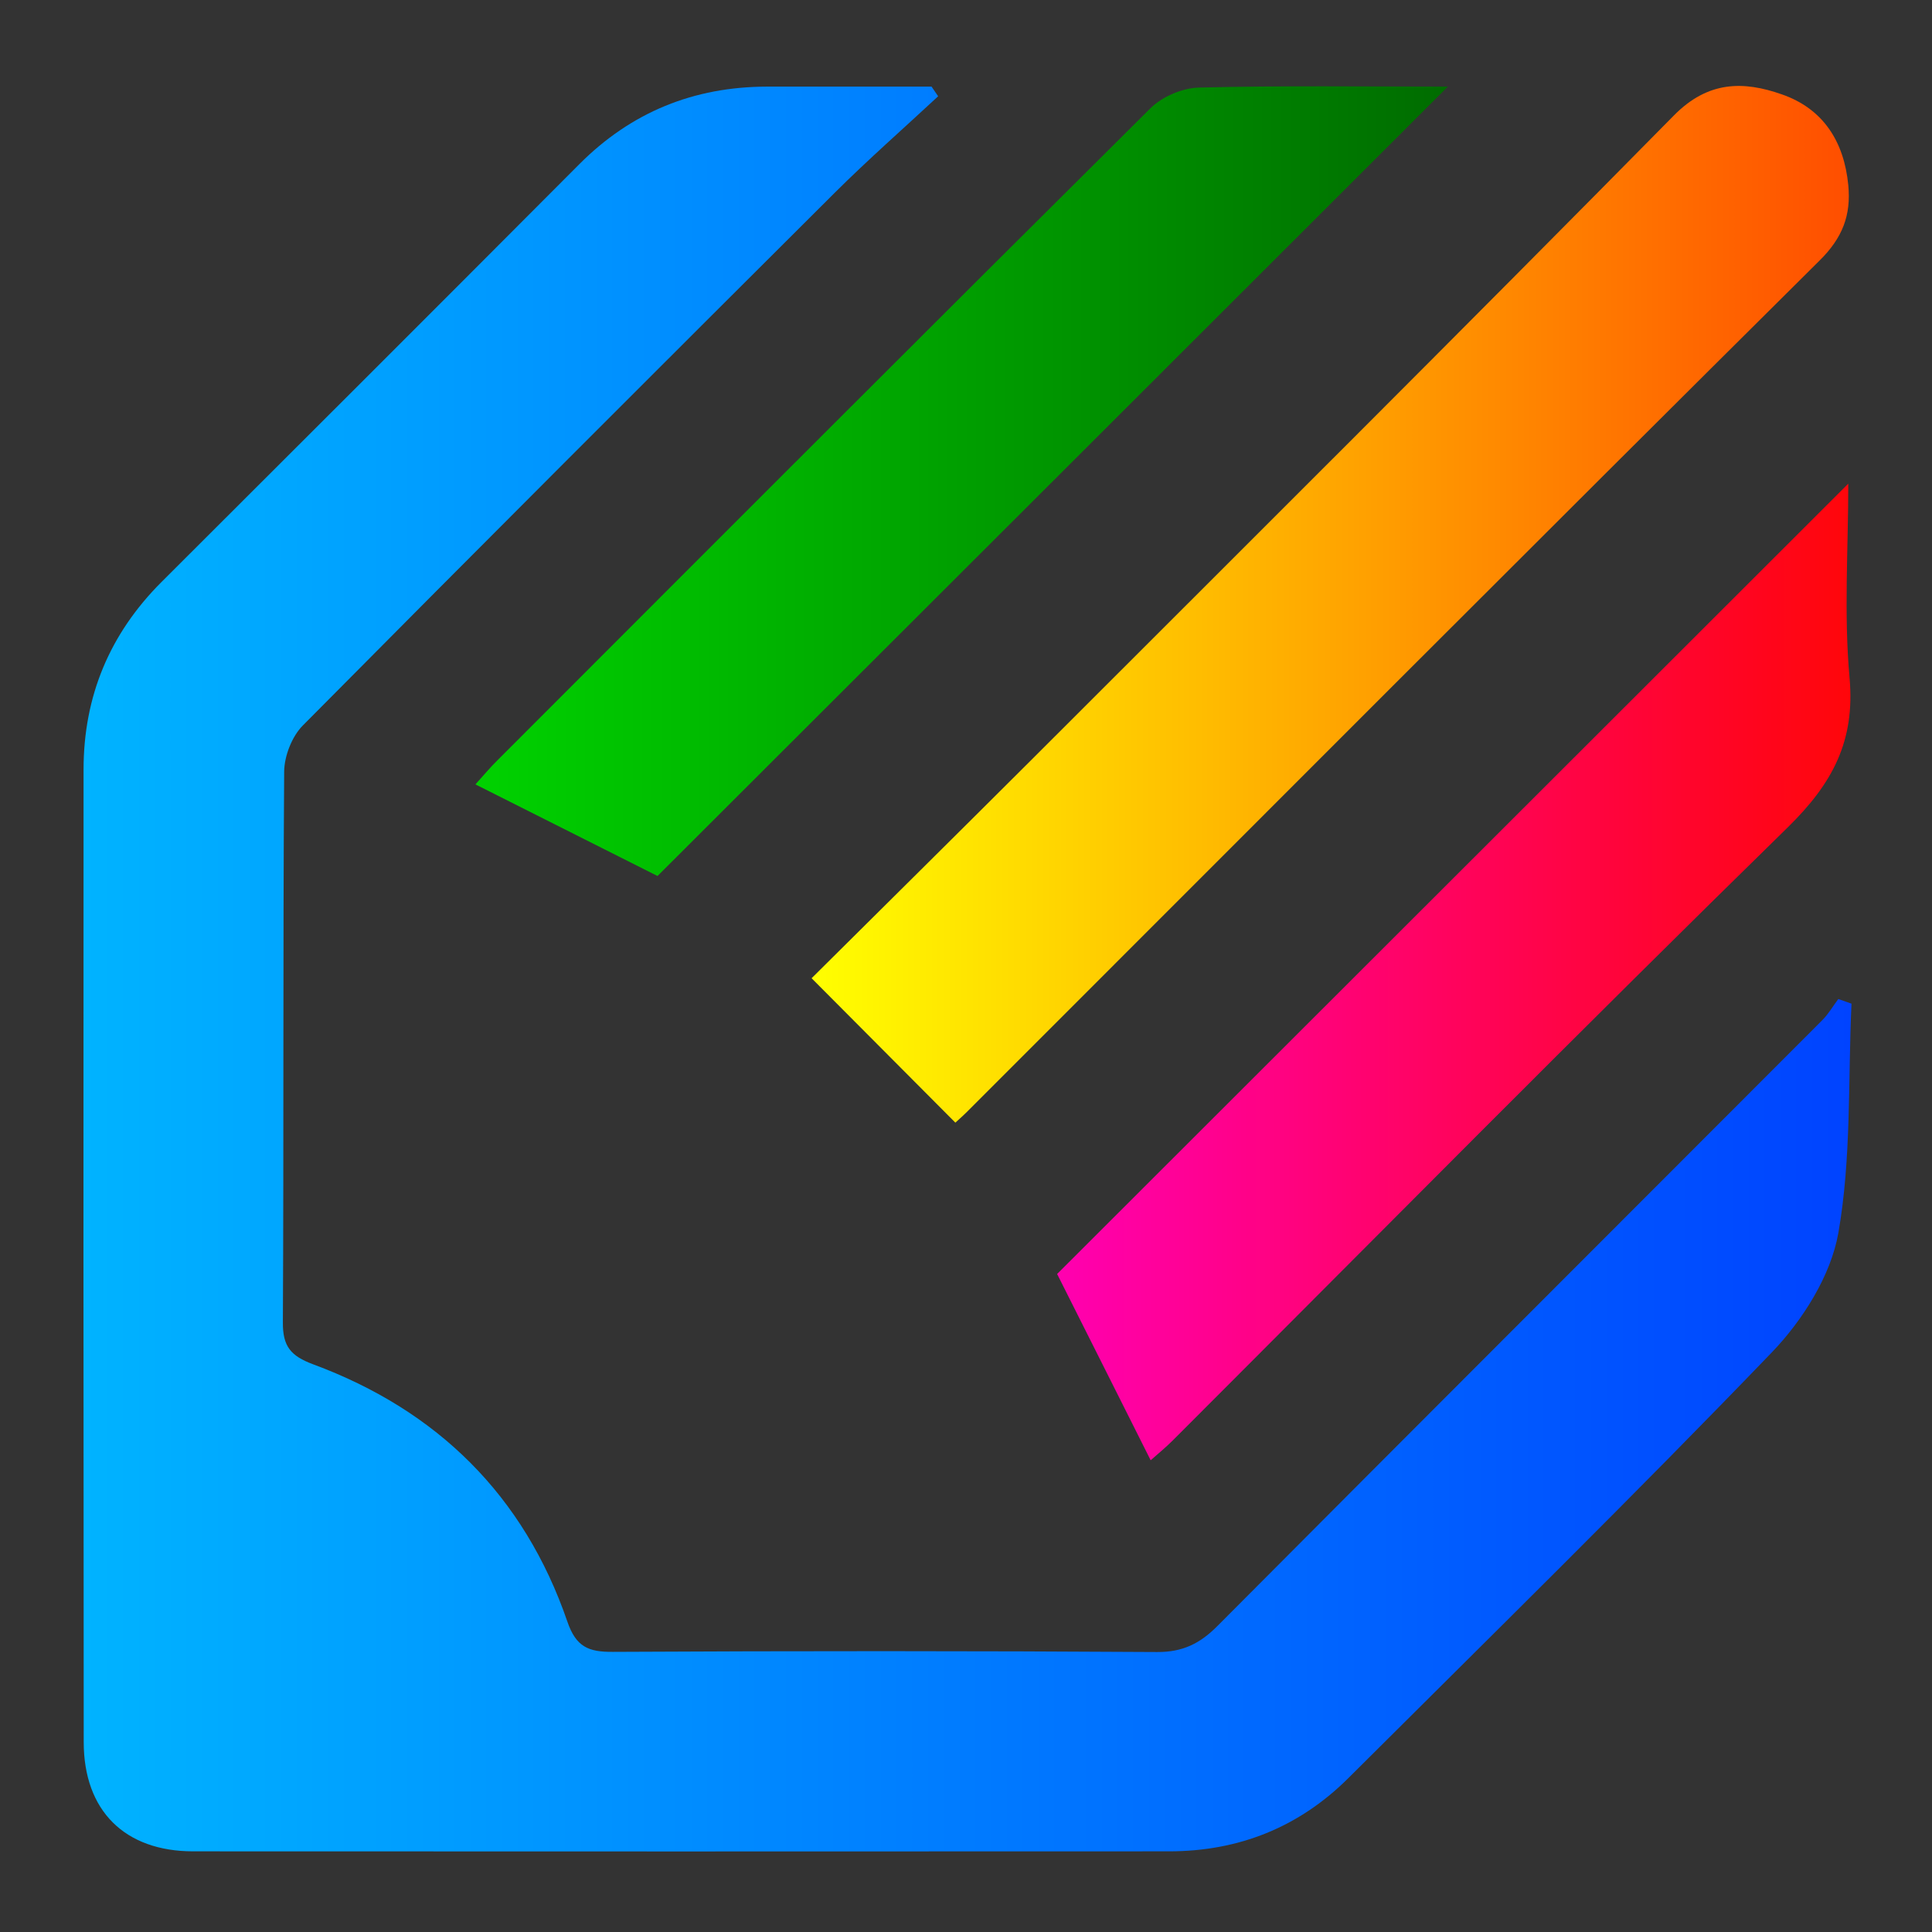 <?xml version="1.0" encoding="utf-8"?>
<!-- Generator: Adobe Illustrator 24.0.1, SVG Export Plug-In . SVG Version: 6.00 Build 0)  -->
<svg version="1.1" id="Capa_1" xmlns="http://www.w3.org/2000/svg" xmlns:xlink="http://www.w3.org/1999/xlink" x="0px" y="0px"
	 viewBox="0 0 120 120" style="enable-background:new 0 0 120 120;" xml:space="preserve">
<rect x="0" y="0" width="120" height="120" fill="#333333" stroke="none"/>
<style type="text/css">
	.st0{fill:url(#SVGID_1_);}
	.st1{fill:url(#SVGID_2_);}
	.st2{fill:url(#SVGID_3_);}
	.st3{fill:url(#SVGID_4_);}
</style>
<g>
	<linearGradient id="SVGID_1_" gradientUnits="userSpaceOnUse" x1="5.185" y1="60.194" x2="115" y2="60.194">
		<stop  offset="0" style="stop-color:#00B3FF"/>
		<stop  offset="1" style="stop-color:#0043FF"/>
	</linearGradient>
	<path class="st0" d="M115,62.34c-0.22,4.76,0,9.61-0.82,14.26c-0.47,2.64-2.21,5.4-4.12,7.39c-8.62,8.96-17.5,17.67-26.31,26.45
		c-3.06,3.05-6.81,4.55-11.14,4.55C52.41,115,32.2,115,12,114.99c-4.26,0-6.8-2.53-6.8-6.79C5.18,88.07,5.18,67.93,5.19,47.8
		c0-4.55,1.62-8.43,4.84-11.65c8.66-8.64,17.31-17.28,25.95-25.95c3.23-3.24,7.11-4.81,11.66-4.82c3.41,0,6.82,0,10.22,0
		c0.14,0.2,0.27,0.4,0.41,0.6c-2.14,1.99-4.34,3.92-6.41,5.98C40.81,22.97,29.78,33.99,18.8,45.07c-0.67,0.68-1.14,1.89-1.15,2.85
		c-0.08,11.41-0.02,22.82-0.08,34.22c-0.01,1.48,0.48,2.08,1.88,2.6c7.72,2.86,13.1,8.16,15.79,15.98c0.54,1.58,1.32,1.89,2.82,1.88
		c11.27-0.06,22.54-0.06,33.81,0.01c1.59,0.01,2.67-0.53,3.75-1.62c12.5-12.56,25.05-25.09,37.57-37.63
		c0.38-0.38,0.66-0.87,0.99-1.31C114.45,62.15,114.73,62.24,115,62.34z"/>
	<linearGradient id="SVGID_2_" gradientUnits="userSpaceOnUse" x1="50.413" y1="37.532" x2="114.835" y2="37.532">
		<stop  offset="0" style="stop-color:#FFFF00"/>
		<stop  offset="1" style="stop-color:#FF4E00"/>
	</linearGradient>
	<path class="st1" d="M50.41,60.76c4.38-4.35,9.11-9.03,13.82-13.73C77.5,33.76,90.8,20.53,103.97,7.17
		c2.12-2.15,4.31-2.15,6.7-1.31c2.57,0.89,3.87,2.93,4.13,5.64c0.18,1.86-0.35,3.27-1.79,4.69C95.31,33.76,77.7,51.42,60.06,69.06
		c-0.33,0.33-0.7,0.64-0.72,0.67C56.37,66.75,53.47,63.83,50.41,60.76z"/>
	<linearGradient id="SVGID_3_" gradientUnits="userSpaceOnUse" x1="65.665" y1="60.369" x2="114.934" y2="60.369">
		<stop  offset="0" style="stop-color:#FF00B0"/>
		<stop  offset="1" style="stop-color:#FF060A"/>
	</linearGradient>
	<path class="st2" d="M71.47,90.7c-1.99-3.96-3.91-7.8-5.81-11.57c16.3-16.28,32.63-32.6,49.14-49.09c0,4.06-0.28,8.1,0.08,12.07
		c0.35,3.92-1.06,6.55-3.82,9.26c-12.86,12.58-25.5,25.38-38.22,38.1C72.42,89.89,71.95,90.28,71.47,90.7z"/>
	<linearGradient id="SVGID_4_" gradientUnits="userSpaceOnUse" x1="29.529" y1="29.889" x2="89.934" y2="29.889">
		<stop  offset="0" style="stop-color:#00D200"/>
		<stop  offset="1" style="stop-color:#006C00"/>
	</linearGradient>
	<path class="st3" d="M40.84,54.41c-3.49-1.76-7.34-3.69-11.31-5.69c0.48-0.53,0.91-1.05,1.39-1.52
		c13.5-13.51,26.99-27.02,40.54-40.48c0.73-0.72,1.97-1.25,2.99-1.28c5.19-0.13,10.39-0.06,15.48-0.06
		C73.6,21.7,57.3,37.97,40.84,54.41z"/>
</g>
</svg>
